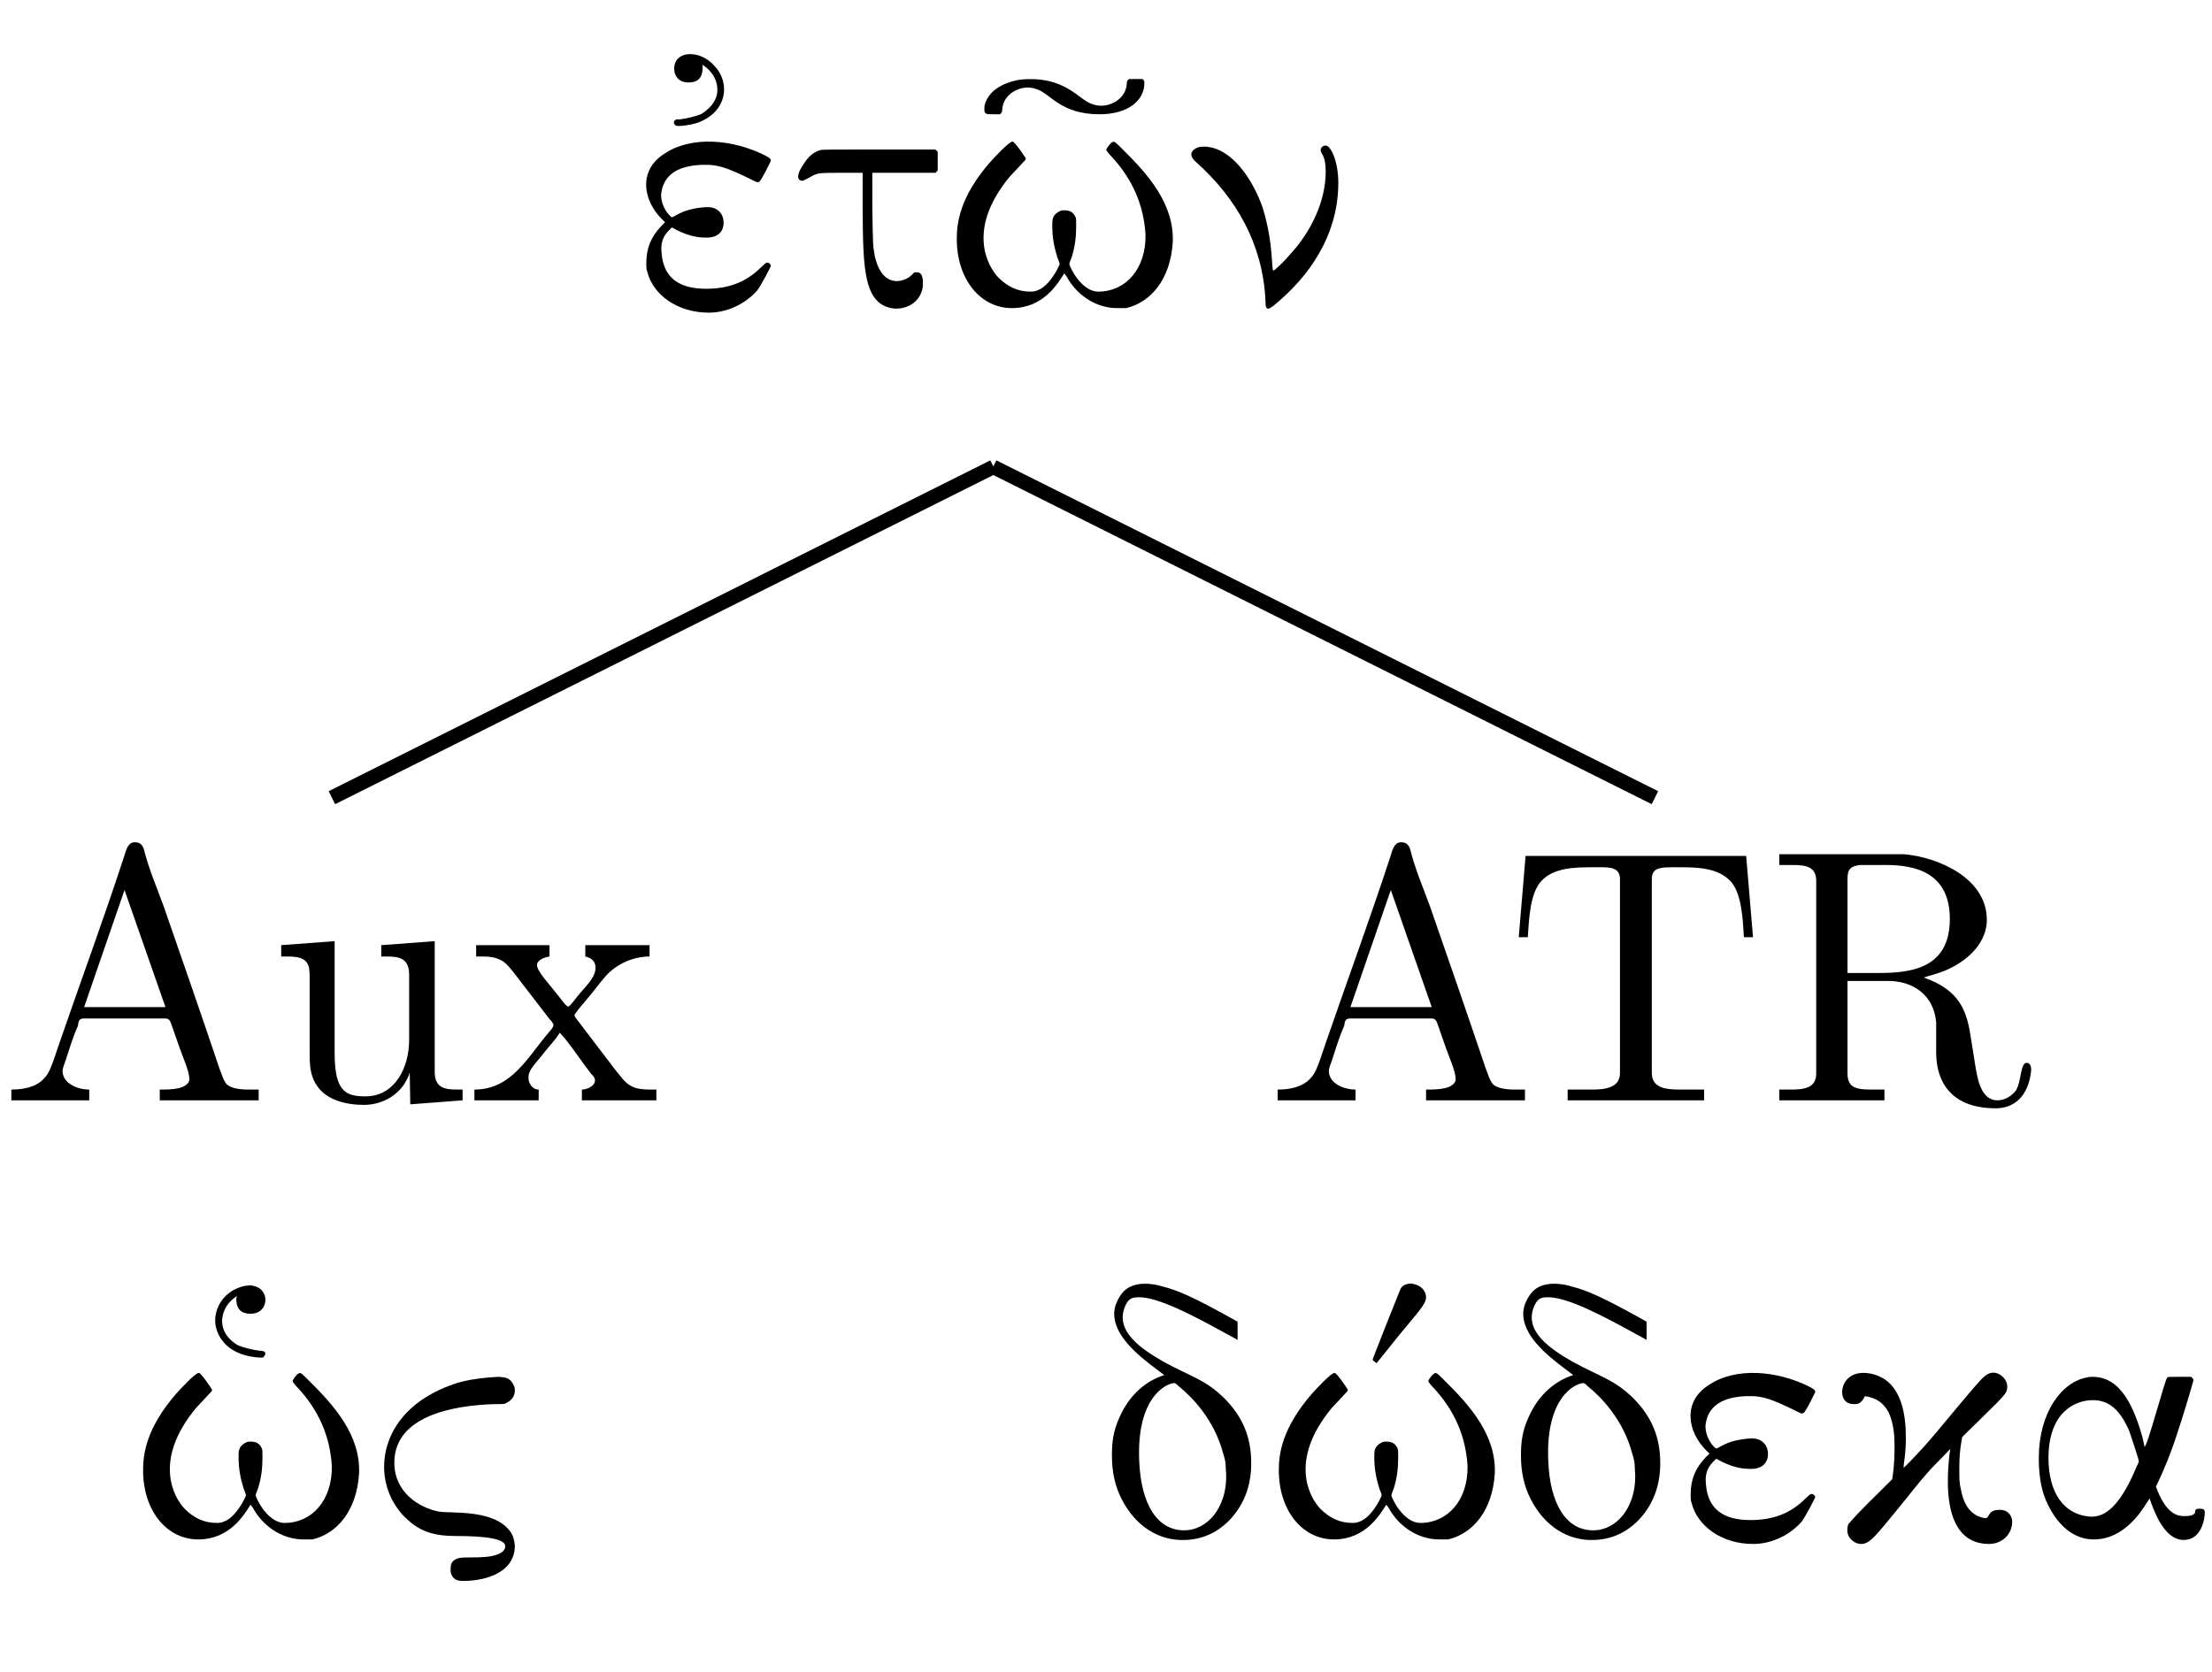<?xml version="1.0" encoding="UTF-8"?>
<svg xmlns="http://www.w3.org/2000/svg" xmlns:xlink="http://www.w3.org/1999/xlink" width="60.79pt" height="45.95pt" viewBox="0 0 60.79 45.95" version="1.2">
<defs>
<g>
<symbol overflow="visible" id="glyph0-0">
<path style="stroke:none;" d=""/>
</symbol>
<symbol overflow="visible" id="glyph0-1">
<path style="stroke:none;" d="M 1.578 -6.109 C 1.75 -6.109 1.969 -6.156 1.969 -6.516 L 1.969 -6.594 C 2.062 -6.531 2.375 -6.312 2.375 -5.906 C 2.375 -5.531 2.047 -5.312 1.922 -5.234 C 1.75 -5.172 1.562 -5.125 1.344 -5.094 C 1.234 -5.094 1.234 -5.094 1.203 -5.062 C 1.156 -5.016 1.188 -4.953 1.234 -4.922 C 1.312 -4.891 1.641 -4.938 1.828 -5 C 2.656 -5.297 2.734 -6.109 2.297 -6.562 C 1.906 -7.016 1.188 -7 1.188 -6.484 C 1.188 -6.344 1.266 -6.109 1.578 -6.109 Z M 2.547 -2.25 C 2.547 -2.453 2.438 -2.625 2.219 -2.672 C 2.078 -2.703 1.703 -2.656 1.453 -2.562 C 1.125 -2.422 1.156 -2.375 1.094 -2.422 C 0.953 -2.547 0.828 -2.781 0.828 -3.016 C 0.859 -3.375 1.062 -3.875 2.141 -3.844 C 2.453 -3.828 2.703 -3.734 3.25 -3.469 C 3.469 -3.359 3.469 -3.359 3.516 -3.375 C 3.578 -3.391 3.844 -3.953 3.844 -3.953 C 3.844 -4.016 3.812 -4.031 3.703 -4.094 C 2.812 -4.547 1.656 -4.656 0.906 -4.141 C 0.203 -3.688 0.328 -2.875 0.844 -2.359 L 0.938 -2.266 L 0.828 -2.156 C 0.562 -1.875 0.422 -1.562 0.422 -1.156 C 0.422 -1.016 0.422 -0.969 0.453 -0.891 C 0.609 -0.281 1.266 0.219 2.141 0.219 C 2.594 0.219 3.109 0.016 3.469 -0.391 C 3.578 -0.531 3.844 -1.047 3.844 -1.062 C 3.844 -1.109 3.797 -1.156 3.75 -1.156 C 3.703 -1.156 3.703 -1.141 3.578 -1.031 C 3.156 -0.609 2.672 -0.438 2.062 -0.438 C 1.328 -0.438 0.906 -0.734 0.844 -1.391 C 0.812 -1.672 0.859 -1.859 1.047 -2.047 L 1.125 -2.125 L 1.266 -2.047 C 1.531 -1.922 1.75 -1.844 2.078 -1.844 C 2.453 -1.844 2.547 -2.078 2.547 -2.25 Z M 2.547 -2.25 "/>
</symbol>
<symbol overflow="visible" id="glyph0-2">
<path style="stroke:none;" d="M 2.969 0.109 C 3.422 0.109 3.719 -0.203 3.719 -0.578 C 3.719 -0.828 3.656 -0.891 3.547 -0.891 L 3.484 -0.891 L 3.406 -0.812 C 3.219 -0.625 2.594 -0.406 2.391 -1.359 C 2.344 -1.641 2.344 -1.641 2.328 -2.672 L 2.328 -3.625 L 4.062 -3.625 L 4.125 -3.688 L 4.125 -4.203 L 4.062 -4.266 L 2.516 -4.266 C 1.297 -4.266 0.938 -4.266 0.906 -4.25 C 0.766 -4.219 0.609 -4.109 0.5 -3.953 C 0.234 -3.594 0.234 -3.406 0.422 -3.406 C 0.422 -3.406 0.484 -3.438 0.547 -3.469 L 0.719 -3.562 C 0.875 -3.625 0.906 -3.625 1.516 -3.625 L 2.062 -3.625 L 2.062 -2.562 C 2.078 -1 2.078 0.047 2.969 0.109 Z M 2.969 0.109 "/>
</symbol>
<symbol overflow="visible" id="glyph0-3">
<path style="stroke:none;" d="M 1.594 -5.375 C 1.625 -5.766 2 -5.969 2.297 -5.969 C 2.375 -5.969 2.453 -5.953 2.547 -5.922 C 2.922 -5.797 3.203 -5.234 4.266 -5.234 C 5.047 -5.234 5.5 -5.609 5.5 -6.094 C 5.5 -6.156 5.5 -6.141 5.453 -6.203 L 5.078 -6.203 C 5.031 -6.156 5.016 -6.156 5.016 -6.062 C 4.984 -5.672 4.609 -5.469 4.312 -5.469 C 4.234 -5.469 4.141 -5.484 4.062 -5.516 C 3.672 -5.641 3.328 -6.297 2.109 -6.188 C 1.875 -6.156 1.25 -6.016 1.109 -5.484 C 1.094 -5.344 1.094 -5.281 1.156 -5.25 C 1.172 -5.234 1.234 -5.234 1.359 -5.234 L 1.531 -5.234 C 1.578 -5.281 1.594 -5.281 1.594 -5.375 Z M 1.859 0.094 C 2.734 0.094 3.125 -0.594 3.297 -0.859 L 3.359 -0.781 C 3.625 -0.281 4.156 0.094 4.75 0.094 C 4.844 0.094 4.938 0.094 5 0.094 C 5.656 -0.062 6.219 -0.672 6.281 -1.734 C 6.312 -2.766 5.625 -3.562 4.875 -4.297 C 4.703 -4.469 4.672 -4.5 4.625 -4.469 C 4.594 -4.469 4.5 -4.359 4.469 -4.297 C 4.438 -4.25 4.453 -4.234 4.562 -4.109 C 5.172 -3.469 5.484 -2.734 5.531 -1.922 C 5.547 -0.984 4.984 -0.359 4.234 -0.359 C 3.766 -0.359 3.438 -1.047 3.438 -1.125 C 3.438 -1.141 3.469 -1.219 3.5 -1.297 C 3.594 -1.594 3.625 -1.859 3.625 -2.156 C 3.625 -2.344 3.625 -2.359 3.609 -2.406 C 3.531 -2.578 3.406 -2.594 3.297 -2.594 C 3.234 -2.594 3.219 -2.594 3.156 -2.562 C 2.953 -2.453 2.969 -2.312 2.969 -2.156 C 2.969 -1.859 3.016 -1.594 3.109 -1.297 C 3.141 -1.219 3.172 -1.141 3.172 -1.125 C 3.172 -1.094 3.062 -0.875 2.969 -0.75 C 2.812 -0.531 2.625 -0.359 2.375 -0.359 C 2.031 -0.359 1.75 -0.484 1.484 -0.75 C 1.188 -1.062 0.609 -2.078 1.797 -3.516 L 2.234 -3.984 C 2.234 -4.016 2.25 -4.031 2.234 -4.031 C 2.219 -4.062 1.938 -4.484 1.875 -4.484 C 1.781 -4.484 1.359 -4.031 1.25 -3.906 C 0.422 -2.953 0.344 -2.234 0.344 -1.812 C 0.344 -0.688 1 0.094 1.859 0.094 Z M 1.859 0.094 "/>
</symbol>
<symbol overflow="visible" id="glyph0-4">
<path style="stroke:none;" d="M 3.766 -4.25 C 3.766 -4.141 3.906 -4.125 3.906 -3.656 C 3.906 -2.844 3.5 -1.984 2.891 -1.344 C 2.781 -1.203 2.5 -0.938 2.469 -0.938 C 2.406 -0.938 2.484 -1.656 2.172 -2.672 C 1.891 -3.469 1.312 -4.312 0.594 -4.344 C 0.5 -4.344 0.469 -4.344 0.406 -4.328 C 0.266 -4.281 0.078 -4.141 0.359 -3.906 C 1.453 -2.922 2.172 -1.672 2.25 -0.125 C 2.25 0.047 2.266 0.109 2.328 0.109 C 2.359 0.109 2.406 0.078 2.469 0.031 C 3.484 -0.797 4.203 -1.891 4.25 -3.219 C 4.281 -3.906 4.047 -4.375 3.906 -4.375 C 3.797 -4.375 3.766 -4.281 3.766 -4.25 Z M 3.766 -4.25 "/>
</symbol>
<symbol overflow="visible" id="glyph0-5">
<path style="stroke:none;" d="M 2.922 -6.594 L 2.906 -6.516 C 2.906 -6.141 3.156 -6.109 3.297 -6.109 C 3.656 -6.109 3.75 -6.422 3.688 -6.609 C 3.609 -6.828 3.453 -6.859 3.312 -6.891 C 3.25 -6.891 3.172 -6.875 3.141 -6.875 C 2.562 -6.75 2.297 -6.266 2.328 -5.859 C 2.344 -5.641 2.516 -4.984 3.516 -4.906 L 3.641 -4.906 C 3.719 -4.984 3.766 -5.094 3.531 -5.094 C 3.328 -5.125 3.125 -5.172 2.969 -5.234 C 2.875 -5.281 2.516 -5.5 2.516 -5.906 C 2.516 -6.047 2.562 -6.359 2.922 -6.594 Z M 1.859 0.094 C 2.734 0.094 3.125 -0.594 3.297 -0.859 L 3.359 -0.781 C 3.625 -0.281 4.156 0.094 4.75 0.094 C 4.844 0.094 4.938 0.094 5 0.094 C 5.656 -0.062 6.219 -0.672 6.281 -1.734 C 6.312 -2.766 5.625 -3.562 4.875 -4.297 C 4.703 -4.469 4.672 -4.5 4.625 -4.469 C 4.594 -4.469 4.5 -4.359 4.469 -4.297 C 4.438 -4.25 4.453 -4.234 4.562 -4.109 C 5.172 -3.469 5.484 -2.734 5.531 -1.922 C 5.547 -0.984 4.984 -0.359 4.234 -0.359 C 3.766 -0.359 3.438 -1.047 3.438 -1.125 C 3.438 -1.141 3.469 -1.219 3.5 -1.297 C 3.594 -1.594 3.625 -1.859 3.625 -2.156 C 3.625 -2.344 3.625 -2.359 3.609 -2.406 C 3.531 -2.578 3.406 -2.594 3.297 -2.594 C 3.234 -2.594 3.219 -2.594 3.156 -2.562 C 2.953 -2.453 2.969 -2.312 2.969 -2.156 C 2.969 -1.859 3.016 -1.594 3.109 -1.297 C 3.141 -1.219 3.172 -1.141 3.172 -1.125 C 3.172 -1.094 3.062 -0.875 2.969 -0.75 C 2.812 -0.531 2.625 -0.359 2.375 -0.359 C 2.031 -0.359 1.75 -0.484 1.484 -0.75 C 1.188 -1.062 0.609 -2.078 1.797 -3.516 L 2.234 -3.984 C 2.234 -4.016 2.25 -4.031 2.234 -4.031 C 2.219 -4.062 1.938 -4.484 1.875 -4.484 C 1.781 -4.484 1.359 -4.031 1.25 -3.906 C 0.422 -2.953 0.344 -2.234 0.344 -1.812 C 0.344 -0.688 1 0.094 1.859 0.094 Z M 1.859 0.094 "/>
</symbol>
<symbol overflow="visible" id="glyph0-6">
<path style="stroke:none;" d="M 3.984 0.266 C 3.969 0.125 3.953 0.062 3.906 -0.047 C 3.5 -0.766 2.203 -0.609 1.891 -0.672 C 1.344 -0.781 0.672 -1.203 0.672 -2.016 C 0.672 -3.297 2.281 -3.594 3.438 -3.625 C 3.672 -3.625 3.703 -3.625 3.75 -3.656 C 3.812 -3.688 3.984 -3.781 3.984 -4 C 3.984 -4.094 3.969 -4.094 3.938 -4.172 C 3.844 -4.359 3.703 -4.359 3.547 -4.375 C 3.453 -4.375 3.344 -4.359 3.281 -4.359 C 2.938 -4.328 2.609 -4.281 2.297 -4.172 C 0.859 -3.672 0.391 -2.688 0.391 -1.906 C 0.391 -1.344 0.625 -0.812 1.047 -0.438 C 1.422 -0.094 1.828 0 2.359 0 C 3.281 0 3.719 0.094 3.719 0.281 C 3.719 0.359 3.703 0.344 3.672 0.406 C 3.391 0.688 2.562 0.531 2.391 0.625 C 2.234 0.688 2.219 0.797 2.219 0.906 C 2.219 1 2.219 1.016 2.25 1.078 C 2.328 1.234 2.453 1.234 2.594 1.234 C 3.094 1.234 3.984 1.047 3.984 0.266 Z M 3.984 0.266 "/>
</symbol>
<symbol overflow="visible" id="glyph0-7">
<path style="stroke:none;" d="M 0.688 -6.656 C 0.562 -6.484 0.484 -6.297 0.484 -6.109 C 0.484 -5.531 1.062 -5.016 1.656 -4.578 L 1.859 -4.422 L 1.766 -4.391 C 1.266 -4.203 0.859 -3.797 0.625 -3.25 C 0.453 -2.875 0.422 -2.562 0.422 -2.219 C 0.422 -1.766 0.5 -1.391 0.688 -1.016 C 1.062 -0.281 1.703 0.141 2.438 0.109 C 2.891 0.094 3.281 -0.078 3.609 -0.391 C 4.062 -0.844 4.25 -1.391 4.25 -2 C 4.25 -2.719 4.016 -3.281 3.5 -3.797 C 2.969 -4.312 2.594 -4.375 1.828 -4.797 C 1.234 -5.141 0.469 -5.641 0.797 -6.344 C 0.891 -6.531 0.969 -6.562 1.172 -6.562 C 1.703 -6.562 2.656 -6.062 3.562 -5.562 C 3.734 -5.469 3.875 -5.391 3.875 -5.391 L 3.875 -5.891 L 3.594 -6.047 C 2.719 -6.531 2.25 -6.75 1.812 -6.859 C 1.625 -6.922 0.984 -7.062 0.688 -6.656 Z M 2.406 -0.156 C 1.656 -0.156 1.219 -0.891 1.172 -2.062 C 1.094 -3.844 1.938 -4.203 2.141 -4.203 C 2.156 -4.203 2.203 -4.172 2.266 -4.109 C 2.594 -3.844 3.234 -3.219 3.484 -2.25 C 3.516 -2.156 3.547 -2.031 3.547 -1.953 C 3.547 -1.859 3.562 -1.734 3.562 -1.625 C 3.562 -0.797 3.062 -0.156 2.406 -0.156 Z M 2.406 -0.156 "/>
</symbol>
<symbol overflow="visible" id="glyph0-8">
<path style="stroke:none;" d="M 3.031 -4.75 L 3.672 -5.547 C 4.172 -6.156 4.391 -6.375 4.391 -6.562 C 4.391 -6.641 4.344 -6.891 3.984 -6.938 C 3.812 -6.938 3.703 -6.859 3.672 -6.75 C 3.656 -6.719 2.922 -4.875 2.922 -4.844 C 2.922 -4.828 2.953 -4.812 3.031 -4.75 Z M 1.859 0.094 C 2.734 0.094 3.125 -0.594 3.297 -0.859 L 3.359 -0.781 C 3.625 -0.281 4.156 0.094 4.75 0.094 C 4.844 0.094 4.938 0.094 5 0.094 C 5.656 -0.062 6.219 -0.672 6.281 -1.734 C 6.312 -2.766 5.625 -3.562 4.875 -4.297 C 4.703 -4.469 4.672 -4.5 4.625 -4.469 C 4.594 -4.469 4.5 -4.359 4.469 -4.297 C 4.438 -4.25 4.453 -4.234 4.562 -4.109 C 5.172 -3.469 5.484 -2.734 5.531 -1.922 C 5.547 -0.984 4.984 -0.359 4.234 -0.359 C 3.766 -0.359 3.438 -1.047 3.438 -1.125 C 3.438 -1.141 3.469 -1.219 3.5 -1.297 C 3.594 -1.594 3.625 -1.859 3.625 -2.156 C 3.625 -2.344 3.625 -2.359 3.609 -2.406 C 3.531 -2.578 3.406 -2.594 3.297 -2.594 C 3.234 -2.594 3.219 -2.594 3.156 -2.562 C 2.953 -2.453 2.969 -2.312 2.969 -2.156 C 2.969 -1.859 3.016 -1.594 3.109 -1.297 C 3.141 -1.219 3.172 -1.141 3.172 -1.125 C 3.172 -1.094 3.062 -0.875 2.969 -0.75 C 2.812 -0.531 2.625 -0.359 2.375 -0.359 C 2.031 -0.359 1.75 -0.484 1.484 -0.75 C 1.188 -1.062 0.609 -2.078 1.797 -3.516 L 2.234 -3.984 C 2.234 -4.016 2.25 -4.031 2.234 -4.031 C 2.219 -4.062 1.938 -4.484 1.875 -4.484 C 1.781 -4.484 1.359 -4.031 1.25 -3.906 C 0.422 -2.953 0.344 -2.234 0.344 -1.812 C 0.344 -0.688 1 0.094 1.859 0.094 Z M 1.859 0.094 "/>
</symbol>
<symbol overflow="visible" id="glyph0-9">
<path style="stroke:none;" d="M 2.547 -2.25 C 2.547 -2.453 2.438 -2.625 2.219 -2.672 C 2.078 -2.703 1.703 -2.656 1.453 -2.562 C 1.125 -2.422 1.156 -2.375 1.094 -2.422 C 0.953 -2.547 0.828 -2.781 0.828 -3.016 C 0.859 -3.375 1.062 -3.875 2.141 -3.844 C 2.453 -3.828 2.703 -3.734 3.25 -3.469 C 3.469 -3.359 3.469 -3.359 3.516 -3.375 C 3.578 -3.391 3.844 -3.953 3.844 -3.953 C 3.844 -4.016 3.812 -4.031 3.703 -4.094 C 2.812 -4.547 1.656 -4.656 0.906 -4.141 C 0.203 -3.688 0.328 -2.875 0.844 -2.359 L 0.938 -2.266 L 0.828 -2.156 C 0.562 -1.875 0.422 -1.562 0.422 -1.156 C 0.422 -1.016 0.422 -0.969 0.453 -0.891 C 0.609 -0.281 1.266 0.219 2.141 0.219 C 2.594 0.219 3.109 0.016 3.469 -0.391 C 3.578 -0.531 3.844 -1.047 3.844 -1.062 C 3.844 -1.109 3.797 -1.156 3.75 -1.156 C 3.703 -1.156 3.703 -1.141 3.578 -1.031 C 3.156 -0.609 2.672 -0.438 2.062 -0.438 C 1.328 -0.438 0.906 -0.734 0.844 -1.391 C 0.812 -1.672 0.859 -1.859 1.047 -2.047 L 1.125 -2.125 L 1.266 -2.047 C 1.531 -1.922 1.75 -1.844 2.078 -1.844 C 2.453 -1.844 2.547 -2.078 2.547 -2.25 Z M 2.547 -2.25 "/>
</symbol>
<symbol overflow="visible" id="glyph0-10">
<path style="stroke:none;" d="M 2.031 -2.703 C 2.031 -3.391 1.891 -3.875 1.609 -4.172 C 1.422 -4.375 1.125 -4.484 0.859 -4.484 C 0.5 -4.484 0.266 -4.234 0.281 -3.922 C 0.297 -3.719 0.422 -3.625 0.609 -3.625 C 0.672 -3.625 0.797 -3.609 0.906 -3.844 C 1.078 -3.812 1.359 -3.766 1.562 -3.391 C 1.719 -3.031 1.719 -2.656 1.719 -2.453 C 1.719 -2.266 1.719 -1.953 1.656 -1.562 L 1.281 -1.188 C 0.797 -0.719 0.5 -0.391 0.453 -0.328 C 0.422 -0.266 0.422 -0.203 0.422 -0.156 C 0.422 0.078 0.641 0.219 0.797 0.219 C 1.047 0.219 1.188 0.016 2.031 -1.016 C 2.312 -1.375 2.562 -1.672 2.734 -1.859 C 2.875 -2 3.25 -2.391 3.25 -2.391 C 3.25 -2.391 3.25 -2.344 3.234 -2.281 C 3 -0.281 3.641 0.219 4.312 0.219 C 4.688 0.219 4.953 -0.062 4.953 -0.391 C 4.953 -0.516 4.875 -0.719 4.609 -0.719 C 4.219 -0.719 4.375 -0.438 4.156 -0.5 C 3.844 -0.562 3.625 -0.828 3.547 -1.266 C 3.5 -1.453 3.5 -1.547 3.5 -1.859 C 3.5 -2.156 3.516 -2.359 3.562 -2.625 L 3.578 -2.719 L 4.531 -3.656 C 4.766 -3.906 4.797 -3.938 4.812 -4.047 C 4.859 -4.281 4.609 -4.531 4.375 -4.484 C 4.297 -4.469 4.219 -4.422 4.125 -4.328 C 3.766 -3.953 2.938 -2.906 2.484 -2.406 C 2.344 -2.25 1.984 -1.875 1.969 -1.875 C 1.969 -2.031 2.031 -2.219 2.031 -2.703 Z M 2.031 -2.703 "/>
</symbol>
<symbol overflow="visible" id="glyph0-11">
<path style="stroke:none;" d="M 4.984 -0.641 C 4.984 -0.734 4.938 -0.75 4.859 -0.75 C 4.781 -0.75 4.719 -0.75 4.719 -0.672 C 4.719 -0.562 4.547 -0.547 4.438 -0.547 C 4.266 -0.547 3.969 -0.562 3.688 -1.234 C 3.688 -1.234 3.641 -1.359 3.641 -1.359 C 3.641 -1.359 3.688 -1.453 3.688 -1.453 C 3.844 -1.781 4.062 -2.297 4.234 -2.844 C 4.375 -3.25 4.656 -4.203 4.672 -4.281 C 4.672 -4.312 4.672 -4.312 4.609 -4.375 L 4.297 -4.375 C 3.984 -4.375 3.984 -4.375 3.953 -4.359 C 3.891 -4.312 3.406 -2.453 3.328 -2.453 L 3.266 -2.734 C 3.062 -3.438 2.719 -4.375 1.906 -4.375 C 1.859 -4.375 1.797 -4.375 1.75 -4.359 C 1.047 -4.234 0.422 -3.391 0.422 -2.141 C 0.422 -1.734 0.469 -1.344 0.609 -1 C 0.75 -0.672 1.141 0.094 1.938 0.094 C 2.766 0.094 3.25 -0.688 3.406 -0.938 L 3.469 -1.031 L 3.516 -0.891 C 3.609 -0.656 3.875 0.109 4.406 0.109 C 4.891 0.109 4.984 -0.469 4.984 -0.641 Z M 1.906 -3.734 C 2.328 -3.734 2.641 -3.5 2.906 -2.891 C 2.969 -2.703 3.172 -2.109 3.172 -2.047 C 3.172 -2.031 3.141 -1.969 3.109 -1.906 C 2.578 -0.609 2.109 -0.531 1.859 -0.531 C 1.078 -0.578 0.688 -1.234 0.688 -2.141 C 0.688 -3.406 1.422 -3.734 1.906 -3.734 Z M 1.906 -3.734 "/>
</symbol>
<symbol overflow="visible" id="glyph1-0">
<path style="stroke:none;" d=""/>
</symbol>
<symbol overflow="visible" id="glyph1-1">
<path style="stroke:none;" d="M 0.312 -0.312 L 0.312 -0.016 L 2.453 -0.016 L 2.453 -0.312 C 2.141 -0.312 1.734 -0.469 1.719 -0.812 C 1.719 -0.906 1.766 -1 1.797 -1.094 C 1.906 -1.422 2 -1.75 2.141 -2.062 C 2.156 -2.156 2.156 -2.266 2.297 -2.266 L 4.547 -2.266 C 4.672 -2.266 4.688 -2.156 4.719 -2.078 L 4.938 -1.453 C 5.031 -1.188 5.203 -0.812 5.203 -0.609 L 5.203 -0.562 C 5.125 -0.328 4.734 -0.312 4.438 -0.312 L 4.391 -0.312 L 4.391 -0.016 L 7.109 -0.016 L 7.109 -0.312 L 6.828 -0.312 C 6.594 -0.312 6.359 -0.344 6.234 -0.453 C 6.125 -0.578 6.094 -0.75 6.031 -0.891 C 5.531 -2.375 5.016 -3.859 4.5 -5.344 C 4.312 -5.859 4.078 -6.406 3.953 -6.922 C 3.906 -7.047 3.844 -7.109 3.703 -7.109 C 3.516 -7.109 3.469 -6.906 3.406 -6.703 C 2.859 -5.031 2.25 -3.375 1.672 -1.703 L 1.469 -1.109 C 1.406 -0.938 1.344 -0.75 1.203 -0.609 C 0.984 -0.375 0.641 -0.312 0.312 -0.312 Z M 2.312 -2.578 L 3.422 -5.797 L 4.547 -2.578 Z M 2.312 -2.578 "/>
</symbol>
<symbol overflow="visible" id="glyph1-2">
<path style="stroke:none;" d="M 0.312 -4.281 L 0.312 -3.969 L 0.453 -3.969 C 0.734 -3.969 1.016 -3.953 1.078 -3.656 C 1.094 -3.547 1.094 -3.438 1.094 -3.328 L 1.094 -1.359 C 1.094 -1.031 1.094 -0.719 1.281 -0.438 C 1.547 -0.016 2.109 0.109 2.578 0.109 C 3.031 0.109 3.438 -0.094 3.688 -0.453 C 3.75 -0.562 3.812 -0.656 3.844 -0.781 L 3.859 0.094 L 5.297 -0.016 L 5.297 -0.312 L 5.156 -0.312 C 4.828 -0.312 4.531 -0.344 4.531 -0.797 L 4.531 -4.391 L 3.062 -4.281 L 3.062 -3.969 L 3.203 -3.969 C 3.531 -3.969 3.828 -3.938 3.828 -3.469 L 3.828 -1.672 C 3.828 -0.938 3.453 -0.125 2.625 -0.125 C 2.078 -0.125 1.781 -0.266 1.781 -1.312 L 1.781 -4.391 Z M 0.312 -4.281 "/>
</symbol>
<symbol overflow="visible" id="glyph1-3">
<path style="stroke:none;" d="M 0.172 -4.281 L 0.172 -3.969 L 0.359 -3.969 C 0.891 -3.969 1.016 -3.766 1.25 -3.469 L 2.188 -2.25 C 2.219 -2.219 2.297 -2.141 2.297 -2.078 C 2.297 -2.031 2.219 -1.938 2.188 -1.906 C 1.594 -1.219 1.156 -0.312 0.125 -0.312 L 0.125 -0.016 L 1.891 -0.016 L 1.891 -0.312 C 1.703 -0.312 1.609 -0.5 1.609 -0.641 C 1.609 -0.828 1.75 -0.969 1.875 -1.125 C 2 -1.266 2.109 -1.422 2.25 -1.578 C 2.328 -1.672 2.406 -1.766 2.469 -1.875 C 2.719 -1.609 2.922 -1.297 3.141 -1 L 3.328 -0.75 C 3.375 -0.703 3.438 -0.641 3.438 -0.562 C 3.438 -0.406 3.219 -0.312 3.078 -0.312 L 3.078 -0.016 L 5.125 -0.016 L 5.125 -0.312 L 4.938 -0.312 C 4.766 -0.312 4.578 -0.328 4.438 -0.406 C 4.25 -0.5 4.141 -0.688 4.016 -0.828 C 3.688 -1.266 3.344 -1.703 3.016 -2.141 L 2.922 -2.266 C 2.906 -2.281 2.891 -2.312 2.875 -2.344 C 2.875 -2.406 2.953 -2.453 2.969 -2.5 L 3.281 -2.875 C 3.469 -3.094 3.625 -3.328 3.828 -3.531 C 4.141 -3.812 4.531 -3.969 4.938 -3.969 L 4.938 -4.281 L 3.172 -4.281 L 3.172 -3.969 C 3.375 -3.922 3.453 -3.812 3.453 -3.656 C 3.453 -3.375 3.141 -3.109 2.969 -2.891 C 2.891 -2.797 2.75 -2.594 2.703 -2.594 C 2.641 -2.594 2.5 -2.812 2.406 -2.922 C 2.188 -3.203 1.844 -3.562 1.844 -3.734 C 1.844 -3.875 2.062 -3.953 2.188 -3.969 L 2.188 -4.281 Z M 0.172 -4.281 "/>
</symbol>
<symbol overflow="visible" id="glyph1-4">
<path style="stroke:none;" d="M 0.547 -6.734 L 0.359 -4.5 L 0.609 -4.5 C 0.641 -5.016 0.672 -5.719 0.984 -6.047 C 1.312 -6.406 1.891 -6.422 2.344 -6.422 L 2.594 -6.422 C 2.859 -6.422 3.141 -6.422 3.141 -6.094 L 3.141 -0.766 C 3.141 -0.359 2.734 -0.312 2.375 -0.312 C 2.25 -0.312 2.125 -0.312 2.031 -0.312 L 1.703 -0.312 L 1.703 -0.016 L 5.453 -0.016 L 5.453 -0.312 L 4.781 -0.312 C 4.391 -0.312 4.016 -0.359 4.016 -0.766 L 4.016 -6.094 C 4.016 -6.375 4.188 -6.422 4.562 -6.422 L 4.812 -6.422 C 5.266 -6.422 5.828 -6.406 6.172 -6.047 C 6.484 -5.719 6.516 -5.016 6.547 -4.5 L 6.797 -4.5 L 6.609 -6.734 Z M 0.547 -6.734 "/>
</symbol>
<symbol overflow="visible" id="glyph1-5">
<path style="stroke:none;" d="M 0.344 -6.781 L 0.344 -6.484 C 0.469 -6.484 0.594 -6.484 0.719 -6.484 C 1.078 -6.484 1.359 -6.438 1.359 -6.047 L 1.359 -0.75 C 1.359 -0.359 1.031 -0.312 0.688 -0.312 C 0.562 -0.312 0.453 -0.312 0.344 -0.312 L 0.344 -0.016 L 3.234 -0.016 L 3.234 -0.312 L 2.891 -0.312 C 2.484 -0.312 2.219 -0.344 2.219 -0.75 L 2.219 -3.297 L 3.344 -3.297 C 4 -3.297 4.594 -2.922 4.656 -2.156 L 4.656 -1.328 C 4.656 -0.656 4.953 0.203 6.297 0.203 C 6.766 0.203 7.188 -0.094 7.266 -0.828 L 7.266 -0.875 C 7.266 -0.953 7.234 -1.047 7.141 -1.047 C 6.969 -1.047 7 -0.531 6.844 -0.281 C 6.719 -0.125 6.531 -0.016 6.344 -0.016 C 5.859 -0.016 5.781 -0.672 5.719 -1.047 L 5.594 -1.828 C 5.484 -2.516 5.266 -3.062 4.312 -3.391 C 4.5 -3.453 4.703 -3.5 4.891 -3.578 C 5.453 -3.812 6 -4.266 6.047 -4.906 L 6.047 -4.984 C 6.047 -6.125 4.703 -6.703 3.766 -6.781 C 3.609 -6.781 3.438 -6.781 3.281 -6.781 Z M 2.219 -3.516 L 2.219 -6.109 C 2.219 -6.375 2.312 -6.453 2.562 -6.484 L 3.281 -6.484 C 4.094 -6.484 5.031 -6.266 5.031 -5 C 5.031 -3.625 3.938 -3.516 3.062 -3.516 Z M 2.219 -3.516 "/>
</symbol>
</g>
<clipPath id="clip1">
  <path d="M 56 37 L 60.582 37 L 60.582 43 L 56 43 Z M 56 37 "/>
</clipPath>
</defs>
<g id="surface1">
<g style="fill:rgb(0%,0%,0%);fill-opacity:1;">
  <use xlink:href="#glyph0-1" x="17.34" y="8.375"/>
</g>
<g style="fill:rgb(0%,0%,0%);fill-opacity:1;">
  <use xlink:href="#glyph0-2" x="21.645" y="8.375"/>
</g>
<g style="fill:rgb(0%,0%,0%);fill-opacity:1;">
  <use xlink:href="#glyph0-3" x="25.95" y="8.375"/>
</g>
<g style="fill:rgb(0%,0%,0%);fill-opacity:1;">
  <use xlink:href="#glyph0-4" x="32.527" y="8.375"/>
</g>
<path style="fill:none;stroke-width:3.985;stroke-linecap:butt;stroke-linejoin:miter;stroke:rgb(0%,0%,0%);stroke-opacity:1;stroke-miterlimit:10;" d="M 91.212 239.205 L 273.049 330.143 " transform="matrix(0.1,0,0,-0.1,0,45.846)"/>
<path style="fill:none;stroke-width:3.985;stroke-linecap:butt;stroke-linejoin:miter;stroke:rgb(0%,0%,0%);stroke-opacity:1;stroke-miterlimit:10;" d="M 454.808 239.205 L 272.932 330.143 " transform="matrix(0.1,0,0,-0.1,0,45.846)"/>
<g style="fill:rgb(0%,0%,0%);fill-opacity:1;">
  <use xlink:href="#glyph1-1" x="0" y="30.26"/>
</g>
<g style="fill:rgb(0%,0%,0%);fill-opacity:1;">
  <use xlink:href="#glyph1-2" x="7.416" y="30.26"/>
</g>
<g style="fill:rgb(0%,0%,0%);fill-opacity:1;">
  <use xlink:href="#glyph1-3" x="12.913" y="30.26"/>
</g>
<g style="fill:rgb(0%,0%,0%);fill-opacity:1;">
  <use xlink:href="#glyph0-5" x="3.588" y="42.219"/>
</g>
<g style="fill:rgb(0%,0%,0%);fill-opacity:1;">
  <use xlink:href="#glyph0-6" x="10.165" y="42.219"/>
</g>
<g style="fill:rgb(0%,0%,0%);fill-opacity:1;">
  <use xlink:href="#glyph1-1" x="34.8" y="30.26"/>
</g>
<g style="fill:rgb(0%,0%,0%);fill-opacity:1;">
  <use xlink:href="#glyph1-4" x="41.379" y="30.26"/>
</g>
<g style="fill:rgb(0%,0%,0%);fill-opacity:1;">
  <use xlink:href="#glyph1-5" x="48.554" y="30.26"/>
</g>
<g style="fill:rgb(0%,0%,0%);fill-opacity:1;">
  <use xlink:href="#glyph0-7" x="30.136" y="42.219"/>
</g>
<g style="fill:rgb(0%,0%,0%);fill-opacity:1;">
  <use xlink:href="#glyph0-8" x="34.8" y="42.219"/>
</g>
<g style="fill:rgb(0%,0%,0%);fill-opacity:1;">
  <use xlink:href="#glyph0-7" x="41.377" y="42.219"/>
</g>
<g style="fill:rgb(0%,0%,0%);fill-opacity:1;">
  <use xlink:href="#glyph0-9" x="46.041" y="42.219"/>
</g>
<g style="fill:rgb(0%,0%,0%);fill-opacity:1;">
  <use xlink:href="#glyph0-10" x="50.346" y="42.219"/>
</g>
<g clip-path="url(#clip1)" clip-rule="nonzero">
<g style="fill:rgb(0%,0%,0%);fill-opacity:1;">
  <use xlink:href="#glyph0-11" x="55.608" y="42.219"/>
</g>
</g>
</g>
</svg>
